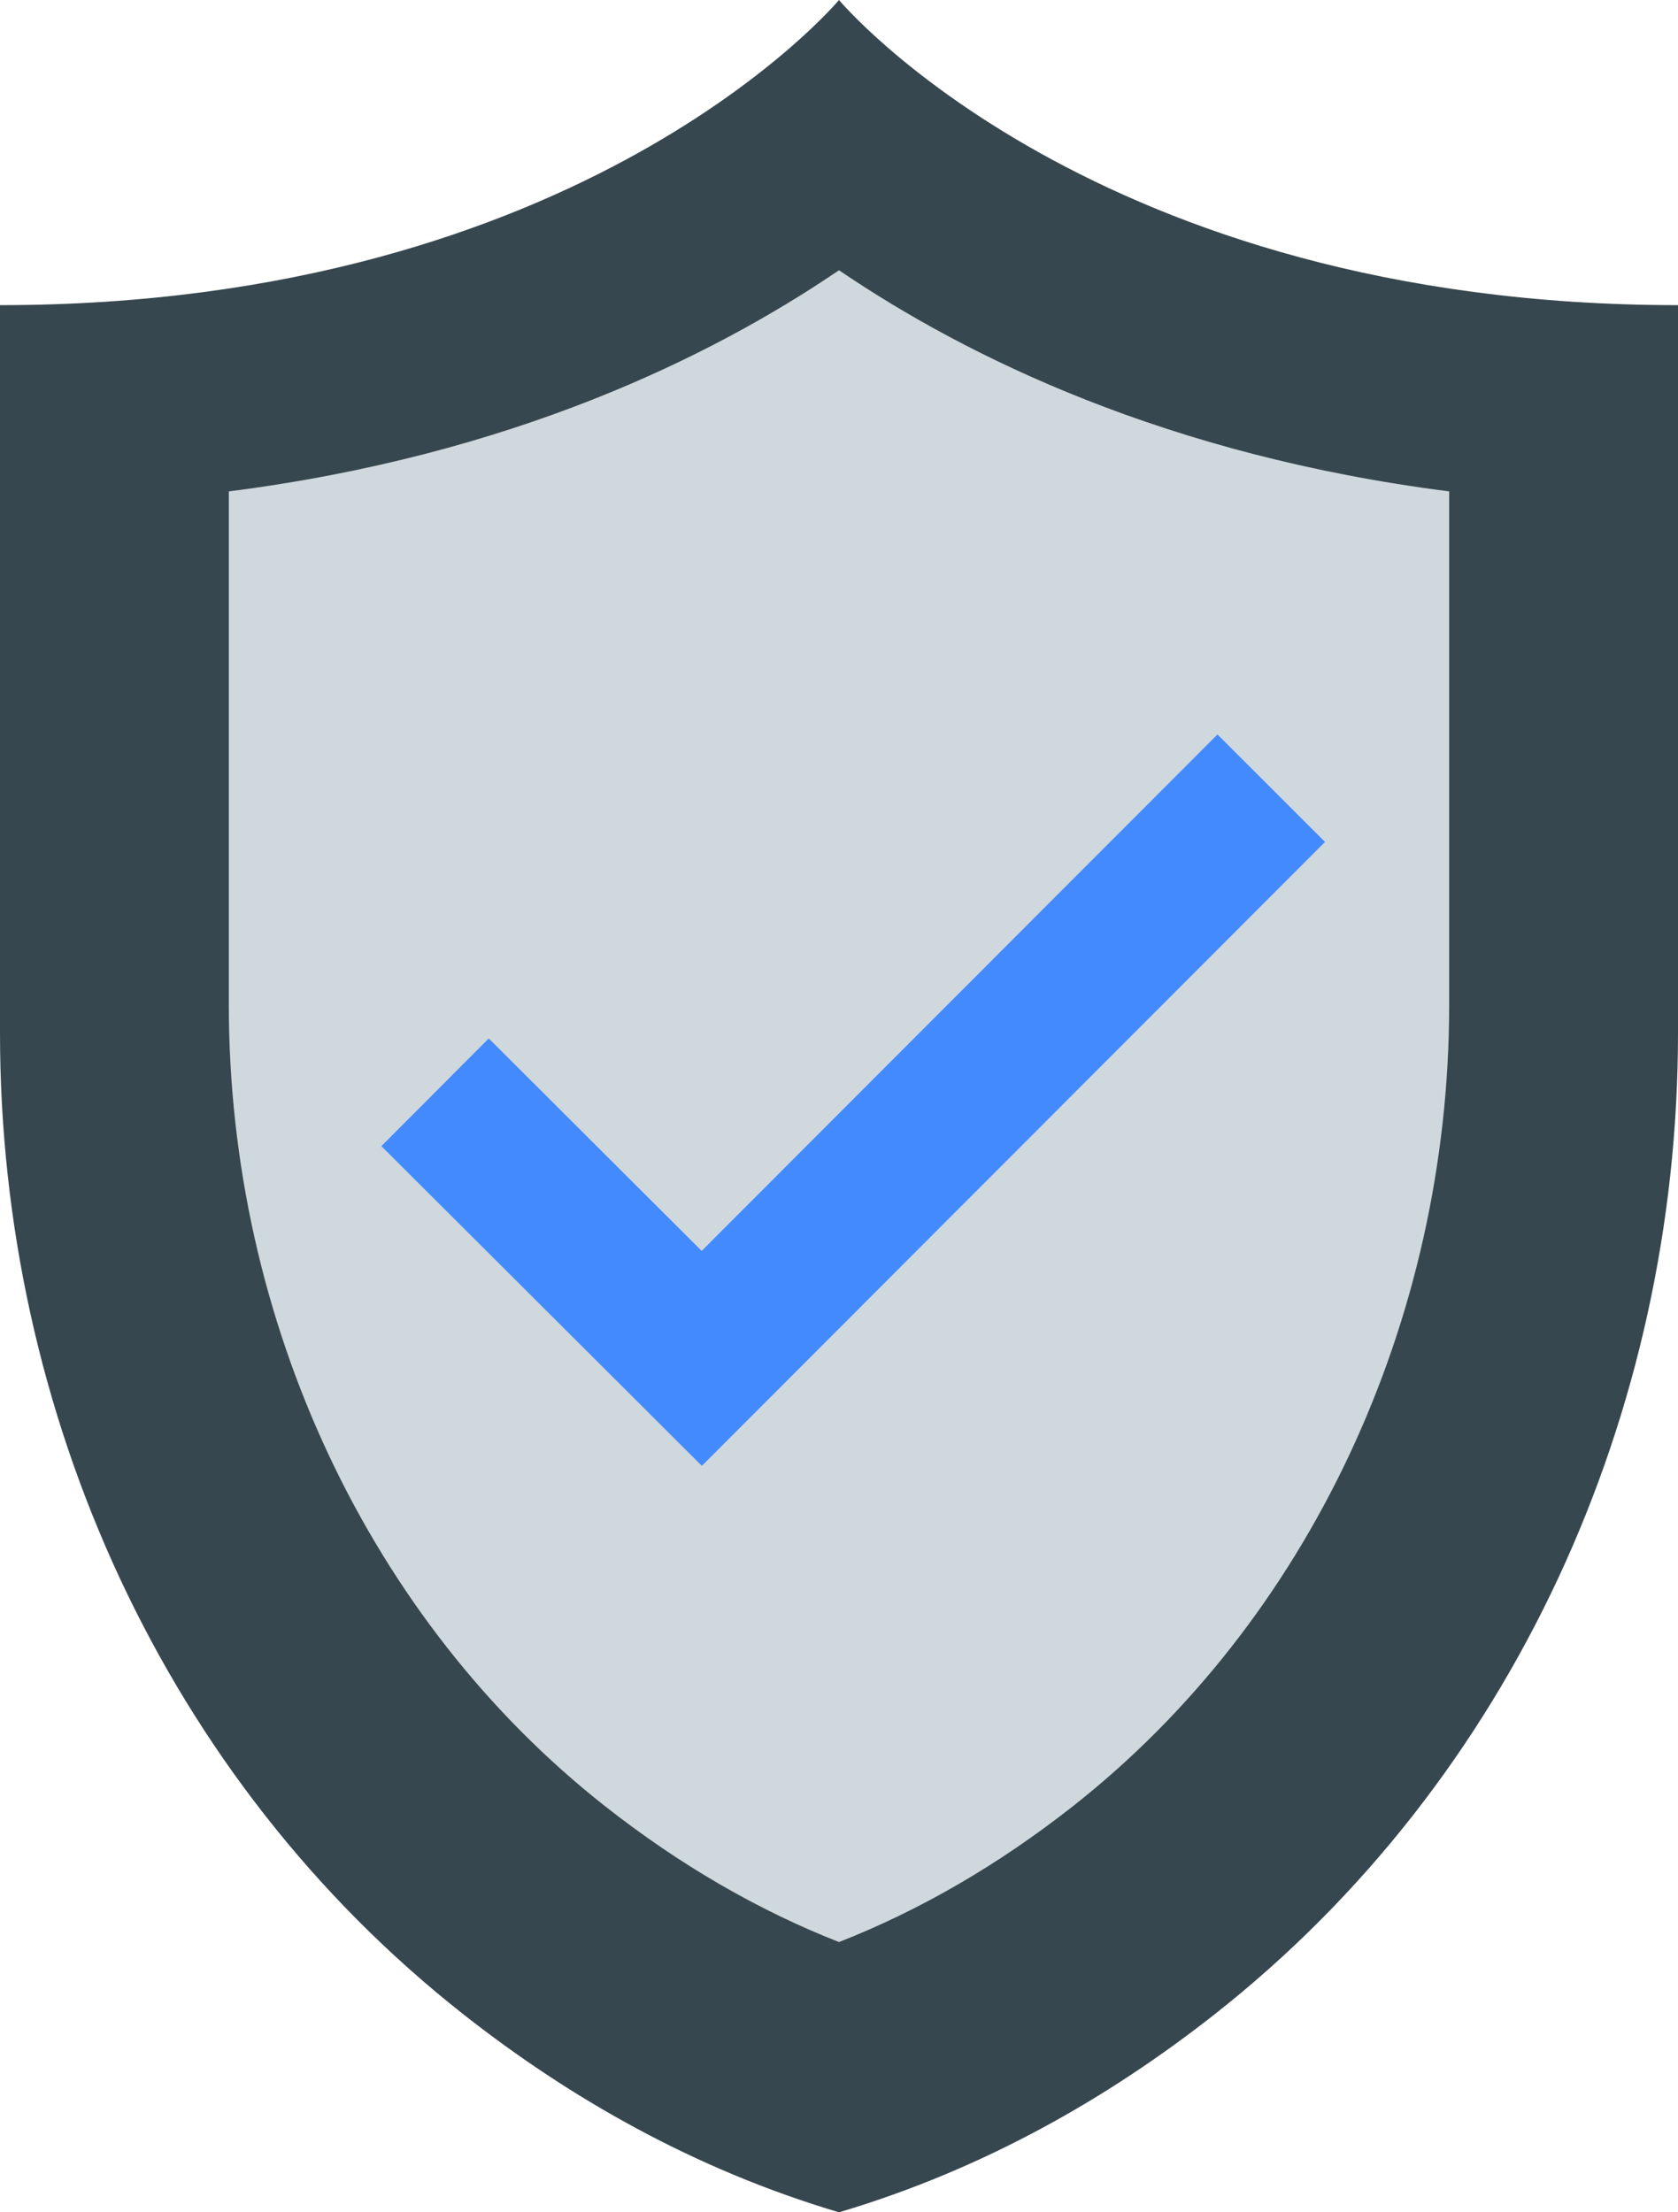 <?xml version="1.0" standalone="no"?><!-- Generator: Gravit.io --><svg xmlns="http://www.w3.org/2000/svg" xmlns:xlink="http://www.w3.org/1999/xlink" style="isolation:isolate" viewBox="294 259 44 58" width="44" height="58"><g id="Group"><path d=" M 316 259 C 316 259 309.333 267 294 267 L 294 286.085 C 294 296.051 298.328 305.662 306.164 311.82 C 308.937 314 312.208 315.875 316 317 C 319.792 315.875 323.062 314 325.836 311.82 C 333.672 305.662 338 296.051 338 286.085 L 338 267 C 322.667 267 316 259 316 259 Z " fill="rgb(55,71,79)"/><path d=" M 316 309.915 C 313.877 309.082 311.822 307.891 309.872 306.358 C 303.69 301.499 300 293.643 300 285.339 L 300 271.883 C 307.391 270.94 312.639 268.369 316 266.085 L 316 266.085 C 319.361 268.369 324.609 270.94 332 271.883 L 332 285.339 C 332 293.643 328.31 301.499 322.128 306.358 C 320.178 307.891 318.123 309.082 316 309.915 C 316 309.915 316 309.915 316 309.915 Z " fill="rgb(207,216,220)"/><path d=" M 325.924 278.255 L 312.399 291.795 L 306.816 286.225 L 304 289.048 L 312.404 297.431 L 328.744 281.073 L 325.924 278.255 Z " fill="rgb(68,138,255)"/></g></svg>